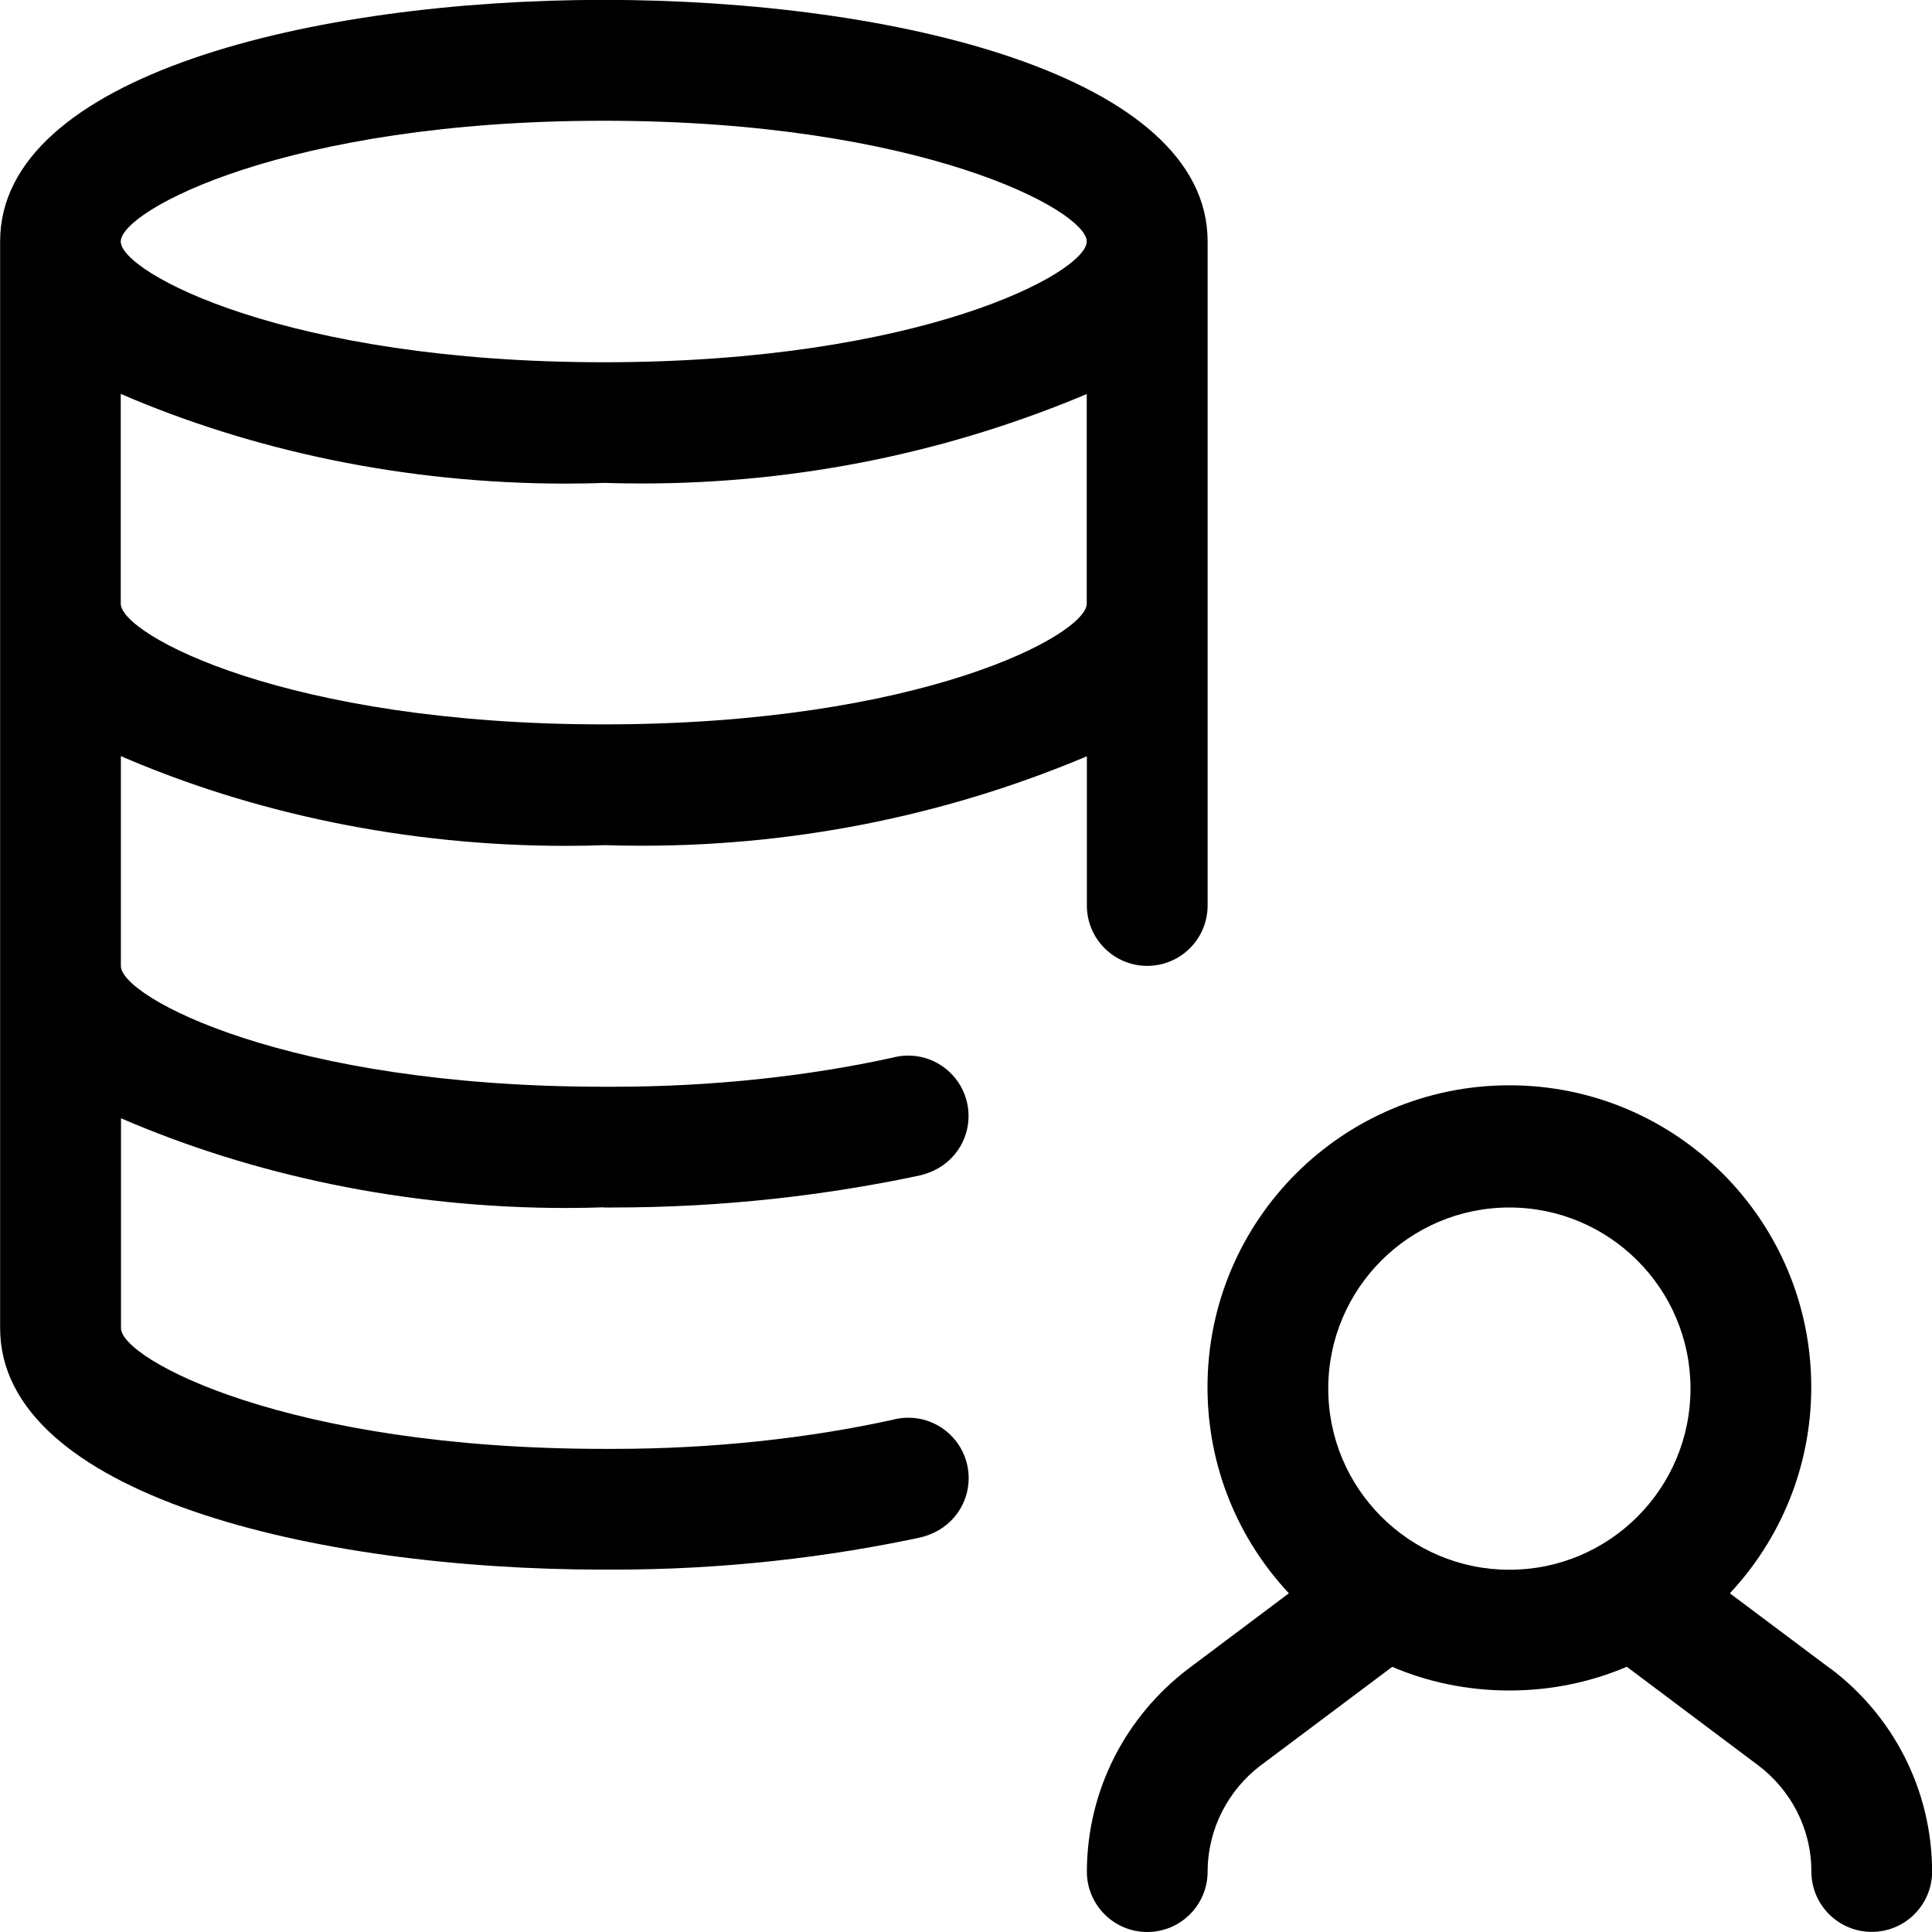 <svg version="1.1" xmlns="http://www.w3.org/2000/svg" width="16" height="16" viewBox="0 0 16 16">
<title>database-user</title>
<path d="M5 10c0.022 0 0.049 0 0.076 0 0.897 0 1.772-0.097 2.614-0.281l-0.081 0.015c0.236-0.043 0.412-0.247 0.412-0.492 0-0.276-0.224-0.5-0.5-0.5-0.046 0-0.091 0.006-0.133 0.018l0.004-0.001c-0.695 0.153-1.493 0.241-2.311 0.241-0.028 0-0.056-0-0.084-0l0.004 0c-2.625 0-4-0.743-4-1v-1.738c1.087 0.47 2.354 0.743 3.684 0.743 0.111 0 0.222-0.002 0.332-0.006l-0.016 0c0.094 0.003 0.205 0.005 0.316 0.005 1.33 0 2.596-0.273 3.746-0.767l-0.062 0.024v1.238c0 0.276 0.224 0.5 0.5 0.5s0.5-0.224 0.5-0.5v0-5.5c0-1.374-2.592-2-5-2s-5 0.626-5 2v9c0 1.374 2.592 2 5 2 0.022 0 0.049 0 0.076 0 0.897 0 1.772-0.097 2.614-0.281l-0.081 0.015c0.236-0.043 0.412-0.247 0.412-0.492 0-0.276-0.224-0.5-0.5-0.5-0.046 0-0.091 0.006-0.133 0.018l0.004-0.001c-0.695 0.153-1.493 0.241-2.311 0.241-0.028 0-0.056-0-0.084-0l0.004 0c-2.625 0-4-0.743-4-1v-1.738c1.087 0.47 2.354 0.743 3.684 0.743 0.111 0 0.222-0.002 0.332-0.006l-0.016 0zM5 1c2.625 0 4 0.743 4 1s-1.375 1-4 1-4-0.743-4-1 1.375-1 4-1zM1 3.262c1.087 0.47 2.354 0.743 3.684 0.743 0.111 0 0.222-0.002 0.332-0.006l-0.016 0c0.094 0.003 0.205 0.005 0.316 0.005 1.33 0 2.596-0.273 3.746-0.767l-0.062 0.024v1.738c0 0.257-1.375 1-4 1s-4-0.743-4-1z"></path>
<path d="M15.16 13.82l-0.834-0.625c0.417-0.446 0.674-1.046 0.674-1.707 0-1.381-1.119-2.5-2.5-2.5s-2.5 1.119-2.5 2.5c0 0.661 0.256 1.261 0.675 1.708l-0.001-0.001-0.833 0.625c-0.511 0.388-0.838 0.996-0.84 1.68v0c0 0.276 0.224 0.5 0.5 0.5s0.5-0.224 0.5-0.5v0c0.001-0.358 0.173-0.676 0.437-0.878l0.003-0.002 1.089-0.816c0.287 0.124 0.62 0.196 0.971 0.196s0.684-0.072 0.987-0.203l-0.016 0.006 1.089 0.817c0.268 0.203 0.44 0.521 0.44 0.879v0c0 0.276 0.224 0.5 0.5 0.5s0.5-0.224 0.5-0.5v0c-0.002-0.684-0.329-1.292-0.835-1.676l-0.005-0.004zM14 11.5c0 0.828-0.672 1.5-1.5 1.5s-1.5-0.672-1.5-1.5c0-0.828 0.672-1.5 1.5-1.5v0c0.828 0 1.5 0.672 1.5 1.5v0z"></path>
</svg>

